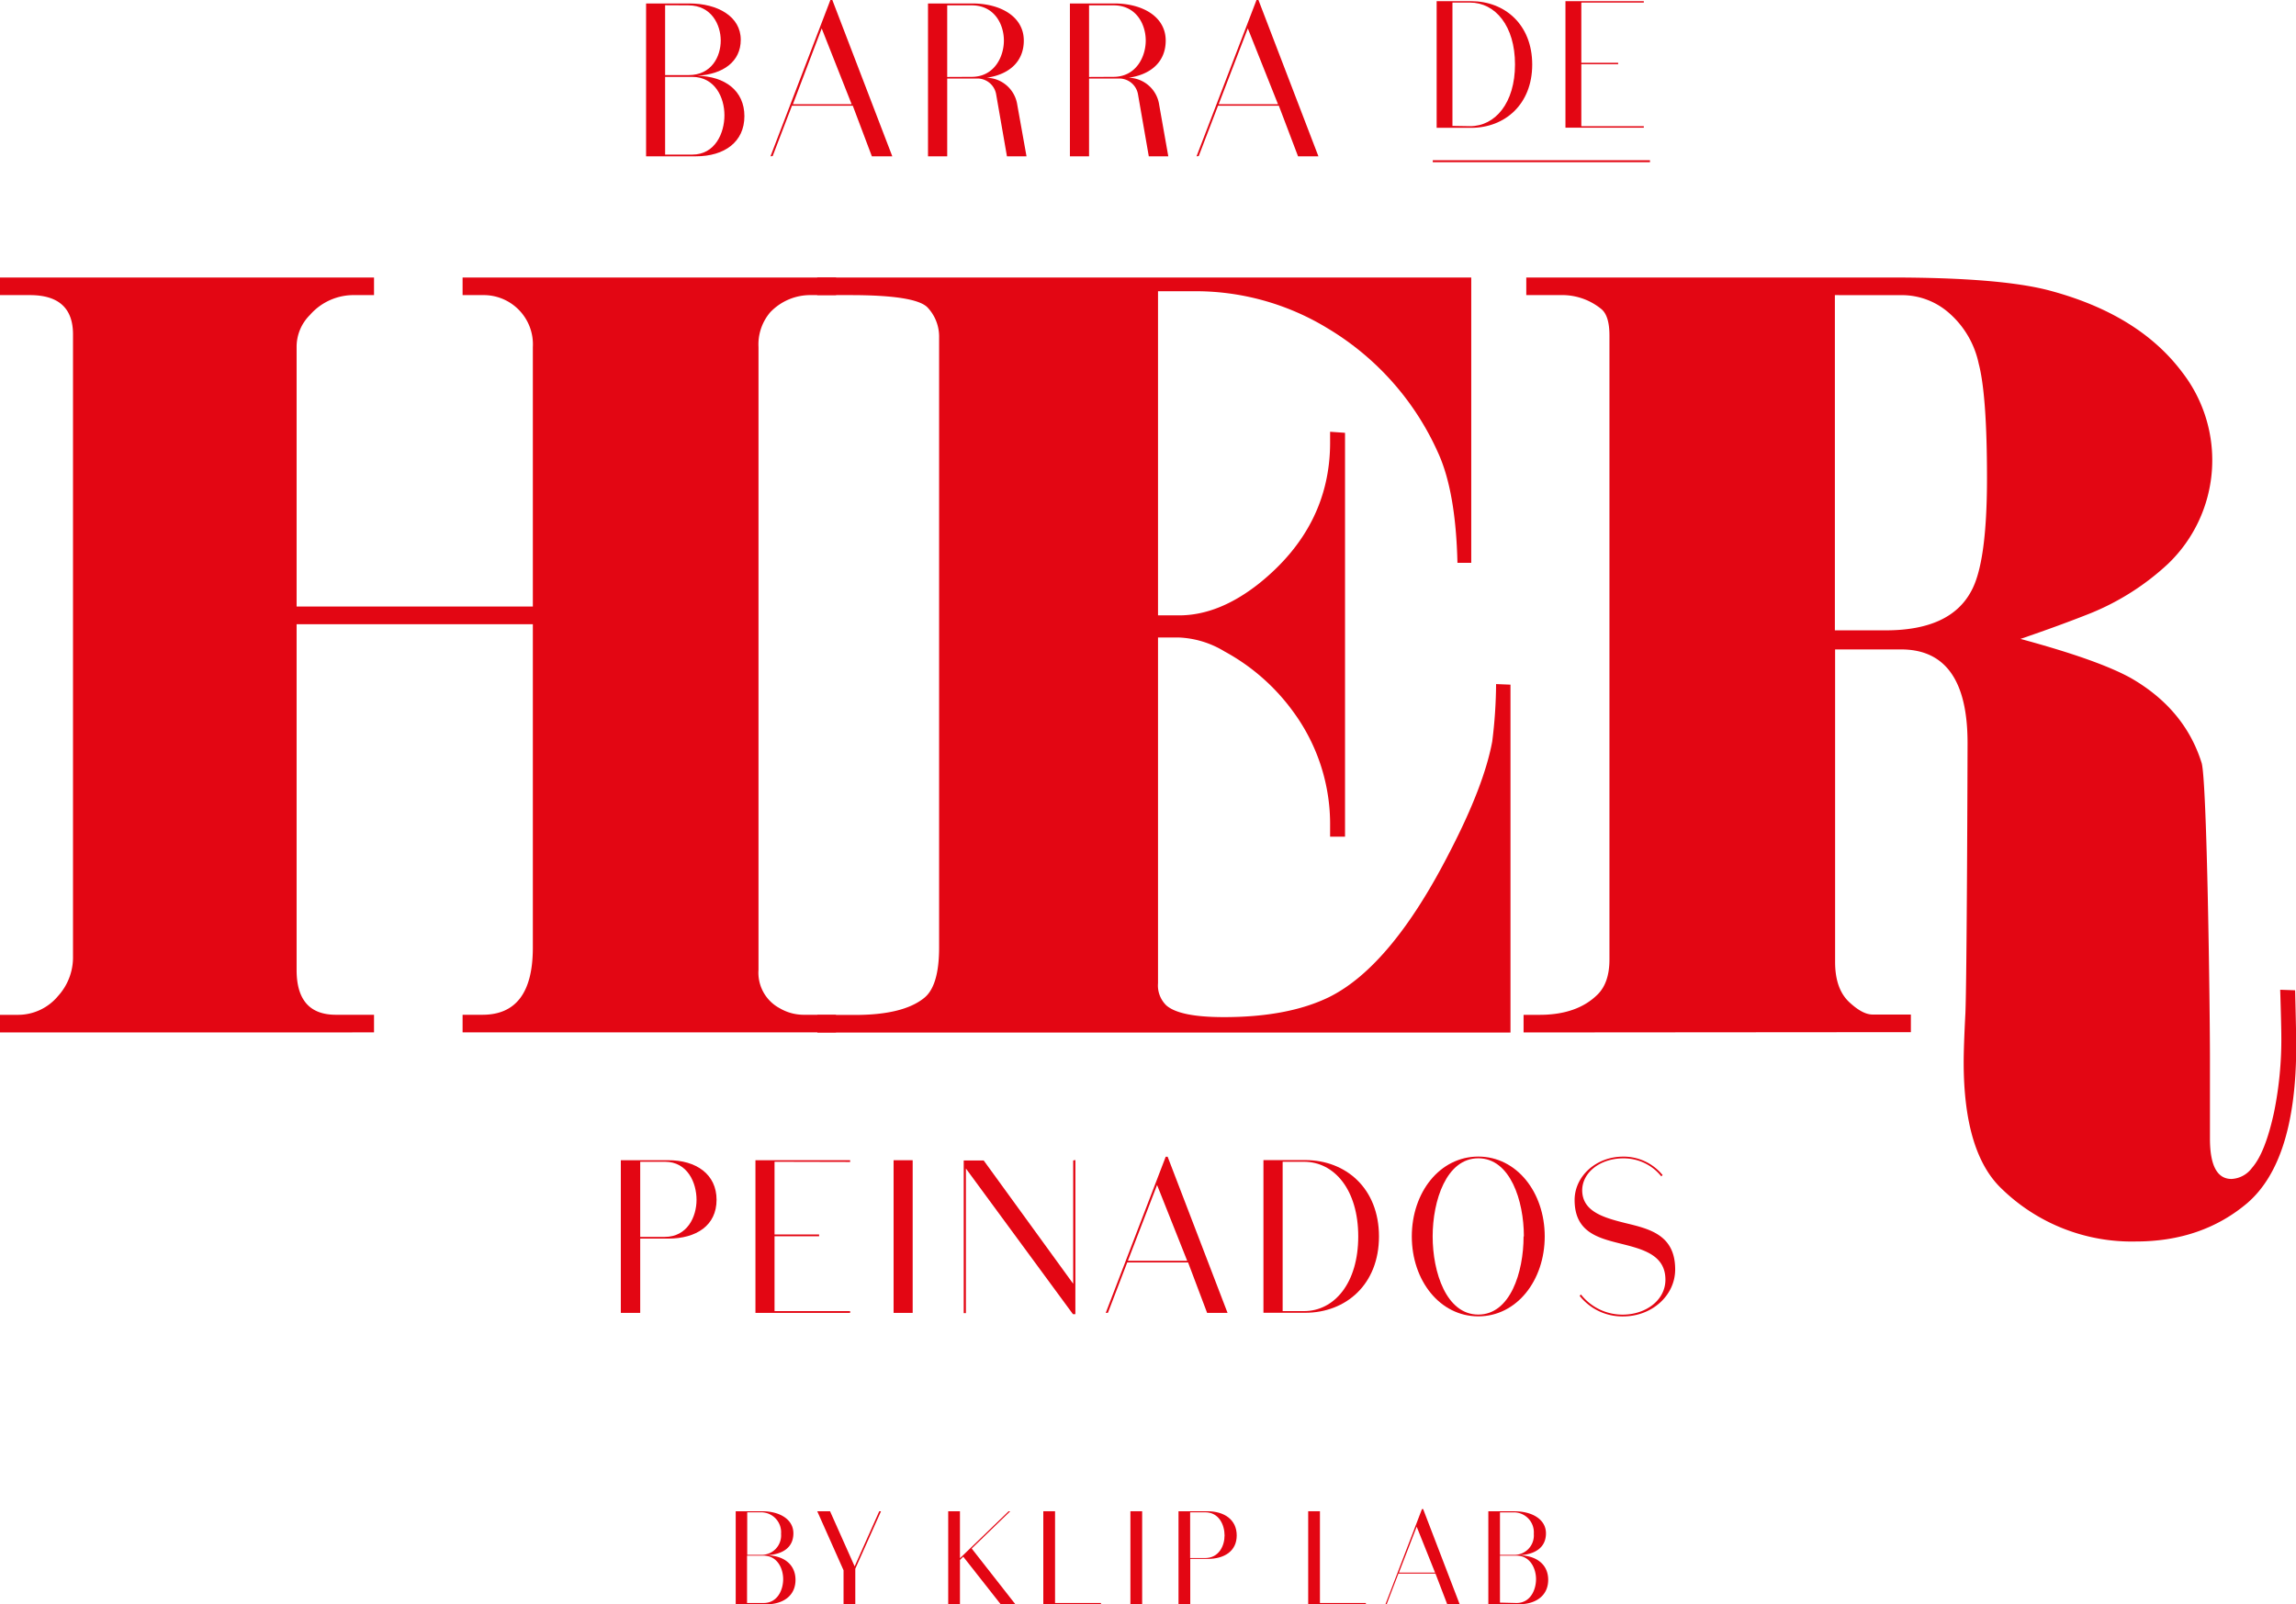 <svg xmlns="http://www.w3.org/2000/svg" viewBox="0 0 390.91 273.22"><defs><style>.cls-1{fill:#e30613;}</style></defs><title>her-logo2</title><g id="Capa_2" data-name="Capa 2"><g id="Layer_1" data-name="Layer 1"><path class="cls-1" d="M0,175.83v-3H3a8.85,8.85,0,0,0,6.88-3.2,9.8,9.8,0,0,0,2.55-6.79V56.94q0-6.69-7.35-6.68H0v-3H63.68v3h-3.2a9.86,9.86,0,0,0-7.72,3.39,7.63,7.63,0,0,0-2.26,5.46v44.18H90.72V59.11a8.38,8.38,0,0,0-8.57-8.85H78.76v-3h63.59v3H138.2a9.41,9.41,0,0,0-7.06,2.92,8.45,8.45,0,0,0-2,5.93V165.19a6.85,6.85,0,0,0,3.58,6.5,8.1,8.1,0,0,0,4.24,1.13h5.37v3H78.76v-3h3.39q8.56,0,8.57-11.4V106.31H50.5v58.88q0,7.63,6.68,7.63h6.5v3Z"/><path class="cls-1" d="M139.14,50.26v-3H250.49V95.85h-2.35q-.28-12.15-3.3-18.75A47,47,0,0,0,226.18,56,43.15,43.15,0,0,0,203,49.6h-5.84v55.2h3.58q6.78,0,13.66-5.46,12.06-9.7,12.06-24V73.53l2.54.18v68.78h-2.54V140.6a32.34,32.34,0,0,0-6.22-19.31,35.13,35.13,0,0,0-11.78-10.36,16.17,16.17,0,0,0-7.72-2.36h-3.58v58.88a4.73,4.73,0,0,0,1.41,3.77q2.26,2,9.8,2,10.92,0,17.9-3.4,10.65-5.27,20.63-24.87,5.75-11.12,7.16-18.65a82,82,0,0,0,.66-9.8l2.45.1v59.25h-118v-3h6.4q8.11,0,11.69-2.83,2.63-2,2.63-8.66V57.51a7.24,7.24,0,0,0-2-5.18q-2.08-2.07-13.1-2.07Z"/><path class="cls-1" d="M259.4,175.83v-3h2.73q6.4,0,9.89-3.48,2-2,2-5.94V57.13c0-2.26-.47-3.77-1.41-4.52a10.53,10.53,0,0,0-7-2.35h-5.75v-3H322q18.38,0,26.76,2.17,15.36,4.05,22.8,14A24.46,24.46,0,0,1,369.15,96a43.12,43.12,0,0,1-13.1,8.39q-5.18,2.07-12.05,4.42,13.28,3.59,18.84,6.69,9.14,5.28,12,14.42c.94,3.07,1.42,42.5,1.42,50.23v13.75q0,6.88,3.67,6.88a4.59,4.59,0,0,0,3.48-1.88q2.26-2.55,3.77-9.52a62.35,62.35,0,0,0,1.23-13c0-.88-.06-3.48-.19-7.82l2.54.09q.19,7.63.19,9.43,0,19.68-8.38,26.85-7.72,6.5-18.94,6.5a31.73,31.73,0,0,1-22.8-8.95q-6.5-6.14-6.5-21.58,0-2.64.29-8.29c.25-5.46.37-43.51.37-46.09q0-15.91-11.3-15.92H312.44v53.23c0,3.08.81,5.37,2.45,6.88s2.88,2.07,3.95,2.07h6.5v3Zm53-125.57v57.09h8.66q10.93,0,14.51-6.6,2.73-4.8,2.73-19.31,0-14.13-1.41-19.5a15.73,15.73,0,0,0-5.09-8.67,12.14,12.14,0,0,0-7.63-3Z"/><path class="cls-1" d="M122,204.33c0,4.36-3.41,6.61-8.25,6.61H109v12.65H105.7v-26h8C118.56,197.56,122,200,122,204.33Zm-8.84,6.32c3.88,0,5.43-3.44,5.43-6.32s-1.51-6.48-5.39-6.48H109v12.8Z"/><path class="cls-1" d="M131.87,197.85v12.39h7.59v.3h-7.59v12.75h12.87v.3H128.62v-26h16.12v.29Z"/><path class="cls-1" d="M155.39,223.59h-3.25v-26h3.25Z"/><path class="cls-1" d="M183.09,197.56v26.25h-.41L164.45,199v24.63h-.37v-26h3.4l15.24,21v-21Z"/><path class="cls-1" d="M188.26,223.59,198.47,197h.33L209,223.59h-3.48L202.28,215H191.92l-3.29,8.58Zm3.77-8.87h10.1L197,201.81Z"/><path class="cls-1" d="M234.78,210.57c0,8.18-5.62,13-12.57,13h-7.1v-26h7.1C229.16,197.56,234.78,202.4,234.78,210.57ZM222,223.29c5.18,0,9.25-4.77,9.25-12.72s-4.07-12.72-9.25-12.72h-3.62v25.44Z"/><path class="cls-1" d="M263,210.57c0,7.51-4.77,13.61-11.31,13.61s-11.32-6.1-11.32-13.61,4.77-13.6,11.32-13.6S263,203.07,263,210.57Zm-3.55,0c0-6.1-2.33-13.31-7.76-13.31s-7.77,7.21-7.77,13.31,2.33,13.31,7.77,13.31S259.4,216.67,259.4,210.57Z"/><path class="cls-1" d="M276.67,208.28c4.14,1,8.54,2,8.54,7.91,0,4.44-3.95,8-8.87,8a9.26,9.26,0,0,1-7.4-3.51l.23-.22a9,9,0,0,0,7.09,3.43c3.92,0,7.29-2.44,7.29-5.95,0-4.25-3.88-5.21-7.73-6.17s-7.73-2-7.73-7.4c0-4.06,3.66-7.39,8.25-7.39a8.55,8.55,0,0,1,6.73,3.14l-.22.22a8.21,8.21,0,0,0-6.47-3.07c-3.89,0-7,2.37-7,5.47C269.42,206.32,273,207.36,276.67,208.28Z"/><path class="cls-1" d="M126.74,19.78c0,4.4-3.4,6.84-8.25,6.84H110V.59h7.36c4.84,0,8.76,2.22,8.76,6.18,0,3.73-3,5.88-7.4,6.13C123.45,13,126.74,15.46,126.74,19.78ZM113.24.89v11.9h4c3.92,0,5.47-3.18,5.47-5.88s-1.59-6-5.51-6Zm4.62,25.44c3.92,0,5.48-3.7,5.48-6.7s-1.59-6.54-5.51-6.54h-4.59V26.33Z"/><path class="cls-1" d="M131.18,26.62,141.38,0h.33l10.21,26.62h-3.48L145.19,18H134.84l-3.29,8.58ZM135,17.75H145L139.9,4.84Z"/><path class="cls-1" d="M174.77,26.62h-3.33L169.59,16a3.24,3.24,0,0,0-3.21-2.63h-5.11V26.62H158V.59h7.54c4.85,0,8.77,2.26,8.77,6.32,0,3.52-2.41,5.77-6.33,6.33a5.39,5.39,0,0,1,5.22,4.62Zm-9.35-13.53c3.88,0,5.5-3.44,5.5-6.18s-1.59-6-5.47-6h-4.18v12.2Z"/><path class="cls-1" d="M198.91,26.62h-3.32L193.74,16a3.24,3.24,0,0,0-3.22-2.63h-5.1V26.62h-3.26V.59h7.55c4.84,0,8.76,2.26,8.76,6.32,0,3.52-2.4,5.77-6.32,6.33a5.37,5.37,0,0,1,5.21,4.62Zm-9.35-13.53c3.88,0,5.51-3.44,5.51-6.18s-1.59-6-5.47-6h-4.18v12.2Z"/><path class="cls-1" d="M203.72,26.62,213.93,0h.33l10.21,26.62H221L217.73,18H207.38l-3.29,8.58Zm3.77-8.87h10.1L212.45,4.84Z"/><path class="cls-1" d="M260.87,11c0,6.76-4.65,10.77-10.4,10.77H244.6V.2h5.87C256.22.2,260.87,4.2,260.87,11ZM250.29,21.49c4.28,0,7.65-3.95,7.65-10.52S254.57.44,250.29.44h-3v21Z"/><path class="cls-1" d="M269.23.44V10.69h6.27v.25h-6.27V21.49h10.64v.25H266.53V.2h13.34V.44Z"/><line class="cls-1" x1="243.94" y1="27.46" x2="280.92" y2="27.46"/><rect class="cls-1" x="243.94" y="27.29" width="36.98" height="0.33"/><path class="cls-1" d="M135.44,269.06c0,2.68-2.07,4.16-5,4.16h-5.18V257.37h4.49c2.95,0,5.33,1.35,5.33,3.76s-1.8,3.58-4.5,3.74C133.43,264.93,135.44,266.42,135.44,269.06Zm-8.22-11.51v7.25h2.43a3.31,3.31,0,0,0,3.33-3.58,3.4,3.4,0,0,0-3.35-3.67ZM130,273c2.39,0,3.34-2.25,3.34-4.07s-1-4-3.36-4h-2.79V273Z"/><path class="cls-1" d="M145.62,267.16v6.06h-2v-5.79l-4.48-10.06h2.18l4.19,9.39,4.19-9.39H150Z"/><path class="cls-1" d="M164,265.11l-.56.55v7.56h-2V257.37h2v8l8.29-8H172l-6.56,6.35,7.44,9.5h-2.5Z"/><path class="cls-1" d="M187.45,273v.18h-9.82V257.37h2V273Z"/><path class="cls-1" d="M194.46,273.22h-2V257.37h2Z"/><path class="cls-1" d="M210.56,261.49c0,2.66-2.07,4-5,4h-2.91v7.7h-2V257.37h4.89C208.49,257.37,210.56,258.83,210.56,261.49Zm-5.38,3.85c2.36,0,3.31-2.1,3.31-3.85s-.92-3.94-3.29-3.94h-2.57v7.79Z"/><path class="cls-1" d="M232.55,273v.18h-9.82V257.37h2V273Z"/><path class="cls-1" d="M235.88,273.22,242.1,257h.2l6.22,16.21H246.4l-2-5.22h-6.31l-2,5.22Zm2.3-5.4h6.15L241.2,260Z"/><path class="cls-1" d="M263.59,269.05c0,2.68-2.07,4.16-5,4.16H253.4V257.38h4.47c2.95,0,5.34,1.35,5.34,3.75s-1.8,3.58-4.5,3.74C261.58,264.93,263.59,266.42,263.59,269.05Zm-8.21-11.49v7.24h2.43a3.31,3.31,0,0,0,3.33-3.58,3.4,3.4,0,0,0-3.36-3.66ZM258.19,273c2.38,0,3.33-2.25,3.33-4.07s-1-4-3.35-4h-2.79v8Z"/></g></g></svg>
